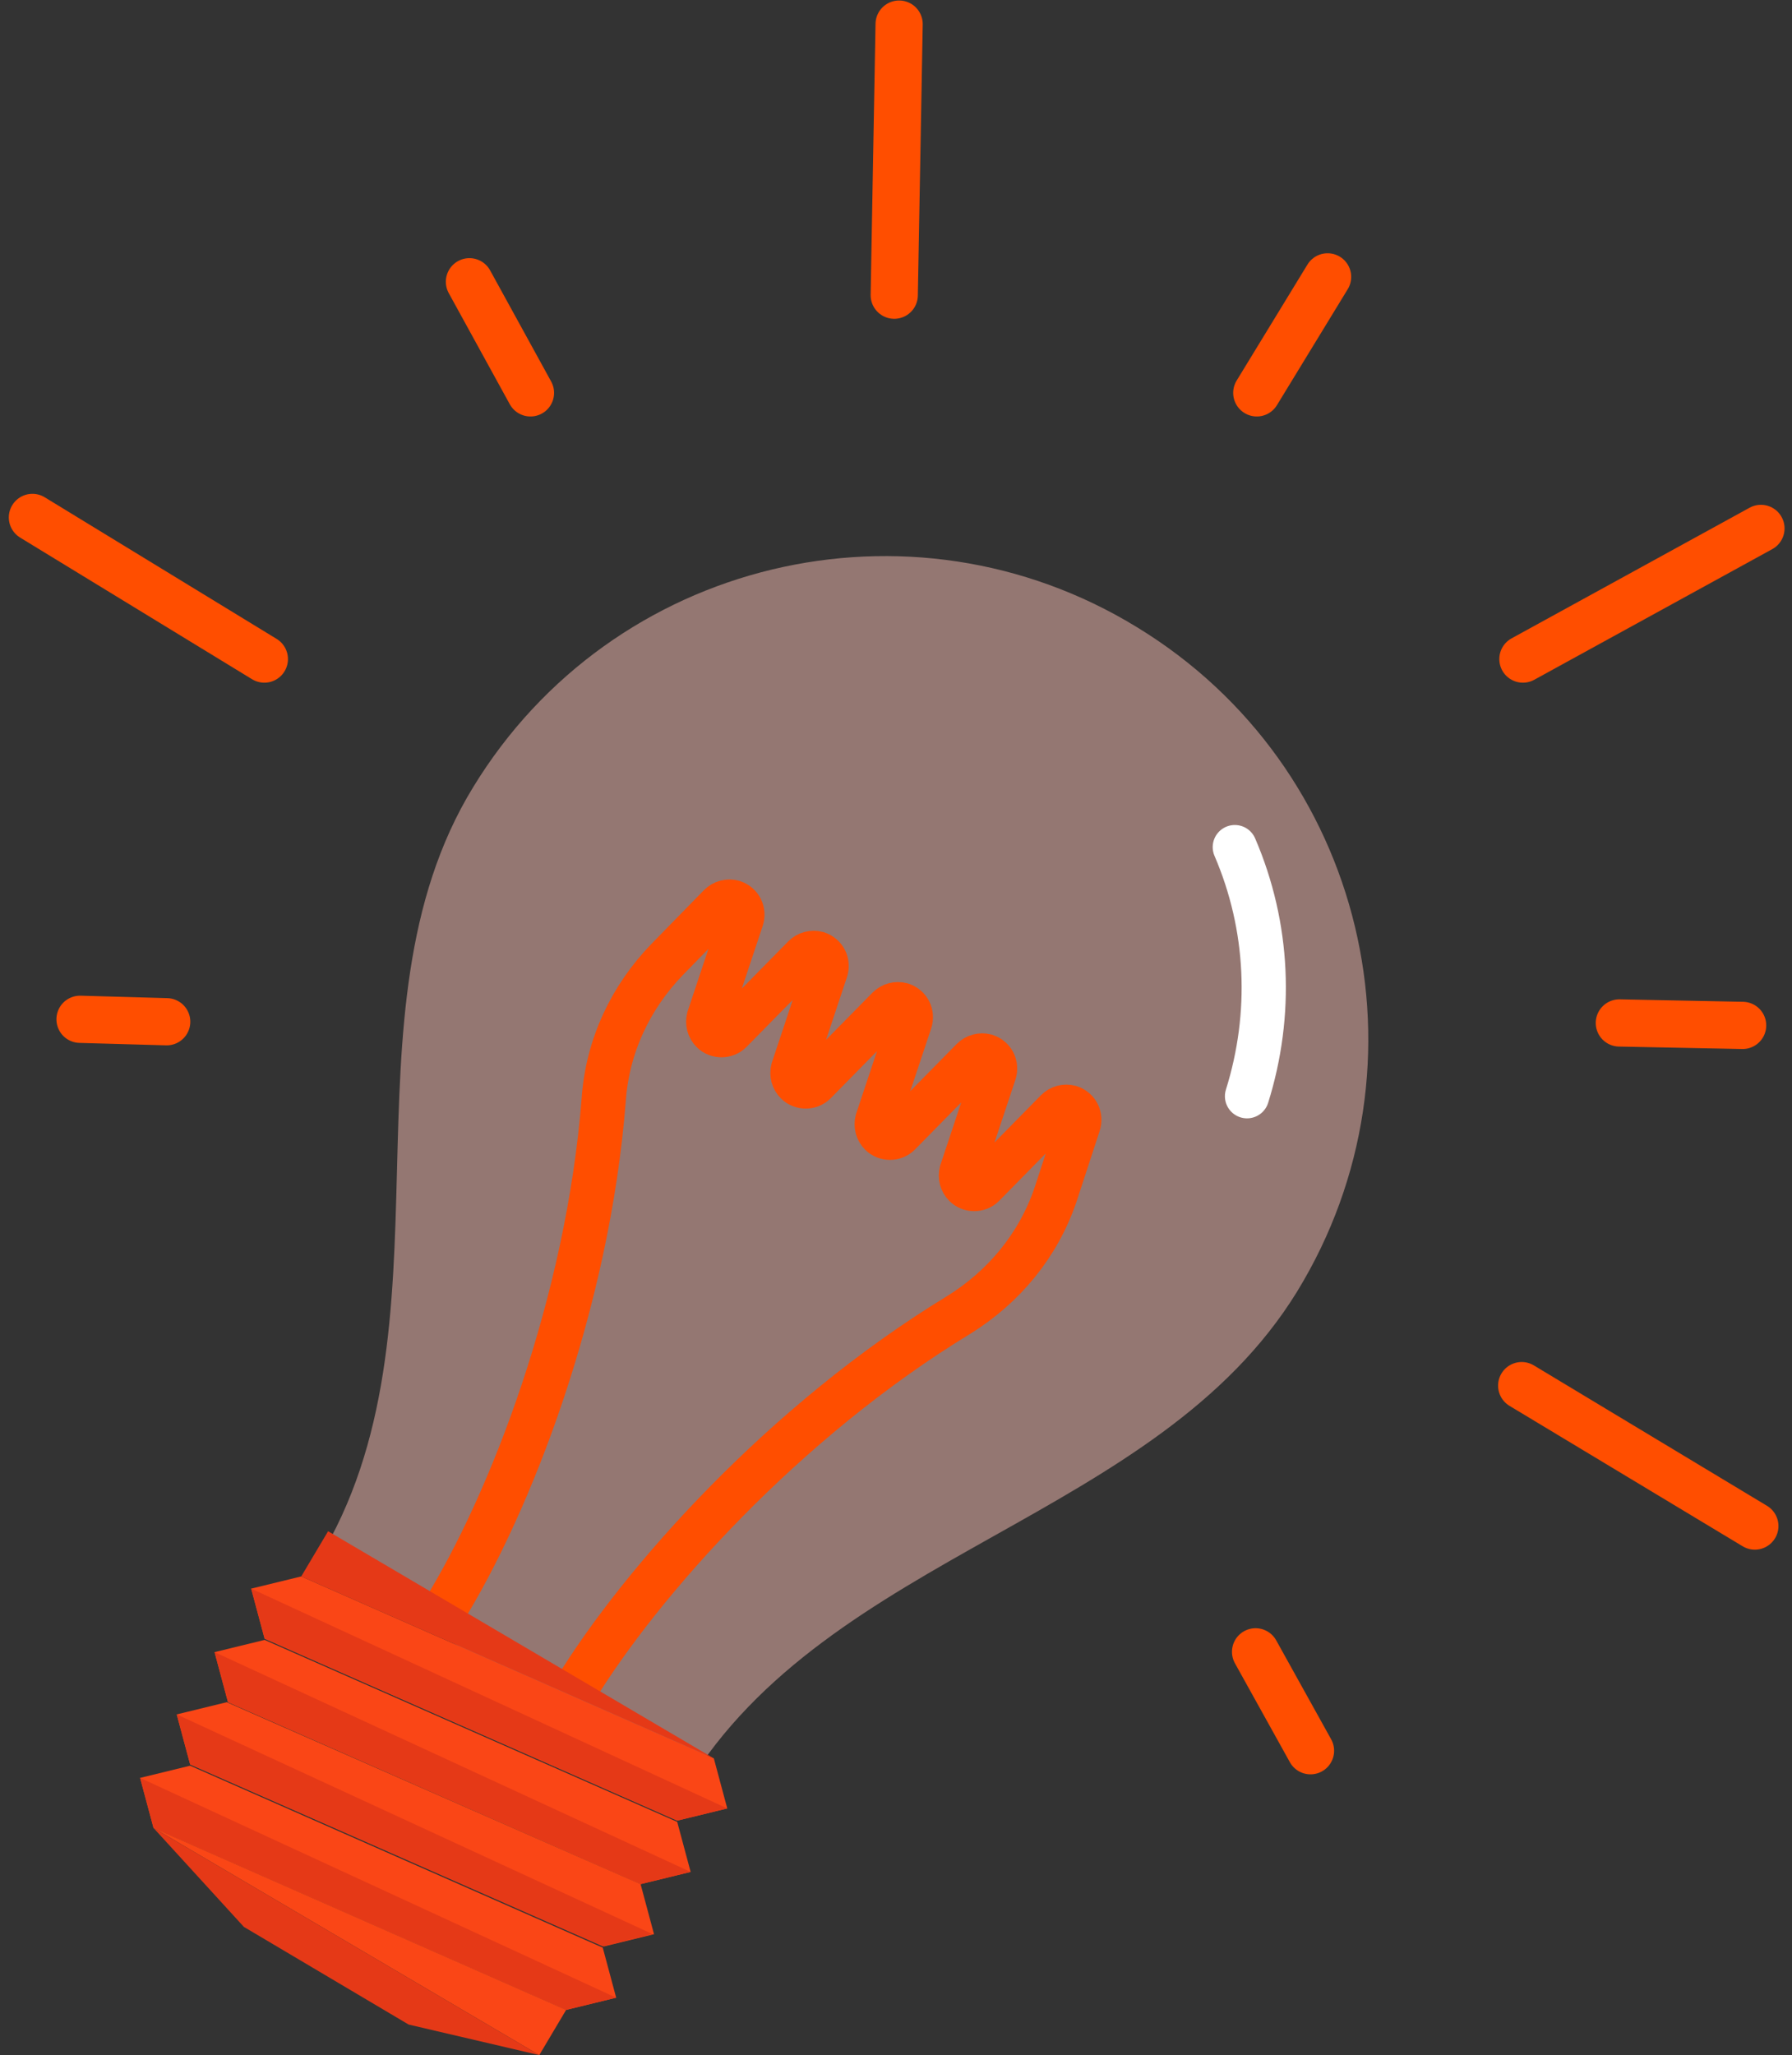<?xml version="1.0" encoding="utf-8"?>
<!-- Generator: Adobe Illustrator 24.1.2, SVG Export Plug-In . SVG Version: 6.00 Build 0)  -->
<svg version="1.1" id="Layer_1" xmlns="http://www.w3.org/2000/svg" xmlns:xlink="http://www.w3.org/1999/xlink" x="0px" y="0px"
	 viewBox="0 0 146.8 168.3" style="enable-background:new 0 0 146.8 168.3;" xml:space="preserve">
<rect x="0" y="0" width="146.8" height="168.3" fill="#333333" stroke="none"/>
<style type="text/css">
	.st0{opacity:0.5;fill:#F7BCB2;enable-background:new    ;}
	.st1{fill:none;stroke:#FF4E00;stroke-width:3.624;stroke-miterlimit:10;}
	.st2{fill:none;stroke:#FFFFFF;stroke-width:3.624;stroke-linecap:round;stroke-miterlimit:10;}
	.st3{fill:none;stroke:#FF4E00;stroke-width:3.867;stroke-linecap:round;stroke-miterlimit:10;}
	.st4{fill:#FA4616;}
	.st5{fill:#E53917;}
</style>
<g id="Groupe_39" transform="translate(2.656 1.974)">
	<path id="Tracé_72" class="st0" d="M53.6,144.3c11.7-19.2,38.5-21.8,50-40.5c11.4-18.6,5.6-43-13.1-54.4
		c-18.6-11.4-43-5.6-54.4,13.1l0,0c-11.4,18.6-1,44.2-12.7,63.3"/>
	<path id="Tracé_73" class="st1" d="M44.4,136.5c5.5-9,17.2-22.1,31.5-30.8c3.7-2.3,6.5-5.7,7.9-9.8l1.9-5.8
		c0.2-0.6-0.1-1.2-0.7-1.4c-0.4-0.1-0.8,0-1.1,0.3l-6,6.1c-0.4,0.4-1.1,0.4-1.5,0c-0.3-0.3-0.4-0.7-0.3-1.1l2.7-8.1
		c0.2-0.6-0.1-1.2-0.7-1.4c-0.4-0.1-0.8,0-1.1,0.3l-6,6.1c-0.4,0.4-1.1,0.4-1.5,0c-0.3-0.3-0.4-0.7-0.3-1.1l2.7-8.1
		c0.2-0.6-0.1-1.2-0.7-1.4c-0.4-0.1-0.8,0-1.1,0.3l-6,6.1c-0.4,0.4-1.1,0.4-1.5,0c-0.3-0.3-0.4-0.7-0.3-1.1l2.7-8.1
		c0.2-0.6-0.1-1.2-0.7-1.4c-0.4-0.1-0.8,0-1.1,0.3l-6,6.1c-0.4,0.4-1.1,0.4-1.5,0c-0.3-0.3-0.4-0.7-0.3-1.1l2.7-8.1
		c0.2-0.6-0.1-1.2-0.7-1.4c-0.4-0.1-0.8,0-1.1,0.3l-4.3,4.4c-3,3.1-4.9,7.1-5.2,11.5c-1.3,16.6-7.6,33-13.2,42"/>
	<path id="Tracé_74" class="st2" d="M98.5,67.4c2.8,6.5,3.1,13.7,1,20.4"/>
	<line id="Ligne_2" class="st3" x1="141.1" y1="123" x2="122" y2="111.5"/>
	<line id="Ligne_3" class="st3" x1="140.1" y1="82" x2="130" y2="81.8"/>
	<line id="Ligne_4" class="st3" x1="141.6" y1="41.3" x2="122.1" y2="52"/>
	<line id="Ligne_5" class="st3" x1="106.1" y1="20.7" x2="100.3" y2="30.2"/>
	<line id="Ligne_6" class="st3" x1="71" y1="0" x2="70.6" y2="22.2"/>
	<line id="Ligne_7" class="st3" x1="35.8" y1="21.1" x2="40.8" y2="30.2"/>
	<line id="Ligne_8" class="st3" x1="0" y1="40.4" x2="19" y2="52"/>
	<line id="Ligne_9" class="st3" x1="3.9" y1="81.5" x2="11" y2="81.7"/>
	<line id="Ligne_10" class="st3" x1="104.7" y1="141.4" x2="100.2" y2="133.3"/>
	<g id="Groupe_38" transform="translate(8.821 123.425)">
		<path id="Tracé_75" class="st4" d="M10.2,8.8L9.1,4.7l4.1-1L47,18.6l1.1,4.1l-4.1,1L10.2,8.8z"/>
		<path id="Tracé_76" class="st5" d="M9.1,4.7l39,18l-4.1,1L10.2,8.8L9.1,4.7z"/>
		<path id="Tracé_77" class="st4" d="M7.2,14L6.1,9.9l4.1-1L44,23.8l1.1,4.1l-4.1,1L7.2,14z"/>
		<path id="Tracé_78" class="st5" d="M6.1,9.9l39,18l-4.1,1L7.2,14L6.1,9.9z"/>
		<path id="Tracé_79" class="st4" d="M4.1,19.1L3,15l4.1-1L41,28.9l1.1,4.1l-4.1,1L4.1,19.1z"/>
		<path id="Tracé_80" class="st5" d="M3,15l39,18l-4.1,1L4.1,19.1L3,15z"/>
		<path id="Tracé_81" class="st4" d="M1.1,24.3L0,20.2l4.1-1l33.8,14.9l1.1,4.1l-4.1,1L1.1,24.3z"/>
		<path id="Tracé_82" class="st5" d="M0,20.2l39,18l-4.1,1L1.1,24.3L0,20.2z"/>
		<path id="Tracé_83" class="st5" d="M47,18.6L15.4,0l-2.2,3.7L47,18.6z"/>
		<path id="Tracé_84" class="st4" d="M1.1,24.3l31.6,18.6l2.2-3.7L1.1,24.3z"/>
		<path id="Tracé_85" class="st5" d="M1.1,24.3l31.6,18.6L22,40.4l-13.5-8L1.1,24.3z"/>
	</g>
</g>
</svg>
